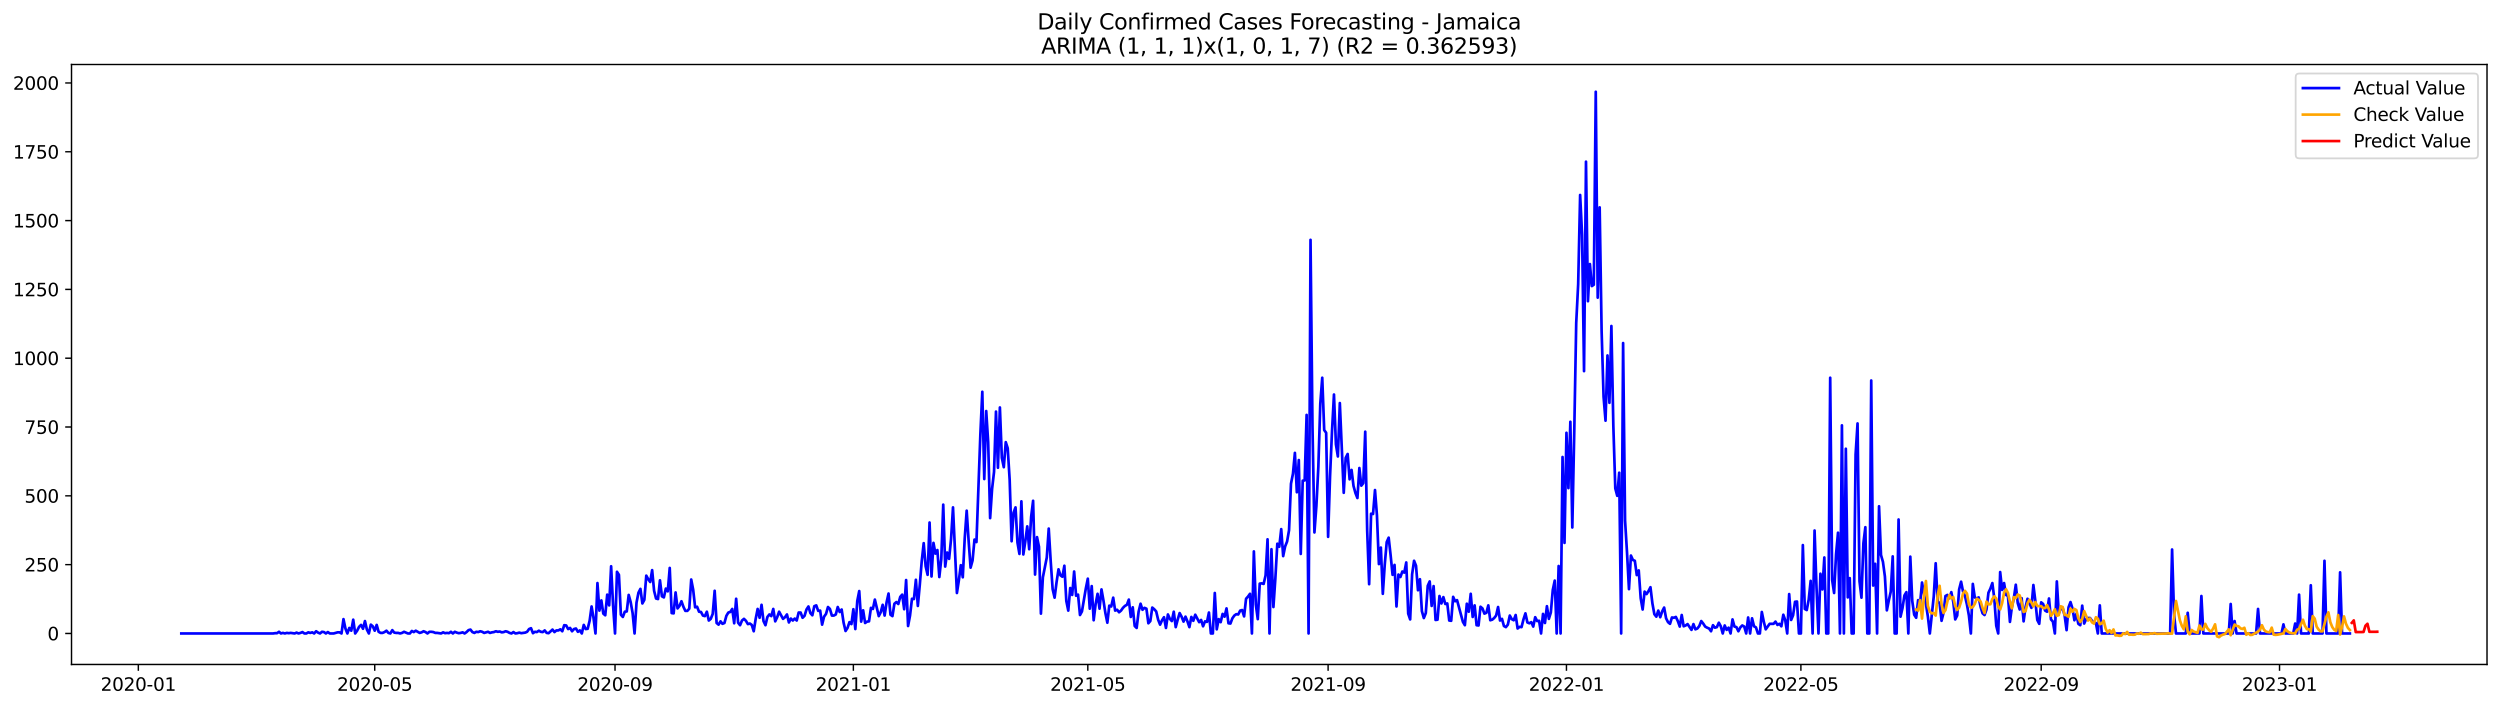 <?xml version="1.0" encoding="utf-8" standalone="no"?>
<!DOCTYPE svg PUBLIC "-//W3C//DTD SVG 1.1//EN"
  "http://www.w3.org/Graphics/SVG/1.1/DTD/svg11.dtd">
<svg xmlns:xlink="http://www.w3.org/1999/xlink" width="1386.05pt" height="392.274pt" viewBox="0 0 1386.05 392.274" xmlns="http://www.w3.org/2000/svg" version="1.1">
 <defs>
  <style type="text/css">*{stroke-linejoin: round; stroke-linecap: butt}</style>
 </defs>
 <g id="figure_1">
  <g id="patch_1">
   <path d="M 0 392.274 
L 1386.05 392.274 
L 1386.05 0 
L 0 0 
z
" style="fill: #ffffff"/>
  </g>
  <g id="axes_1">
   <g id="patch_2">
    <path d="M 39.65 368.396 
L 1378.85 368.396 
L 1378.85 35.755 
L 39.65 35.755 
z
" style="fill: #ffffff"/>
   </g>
   <g id="matplotlib.axis_1">
    <g id="xtick_1">
     <g id="line2d_1">
      <defs>
       <path id="m3d1ae746a1" d="M 0 0 
L 0 3.5 
" style="stroke: #000000; stroke-width: 0.8"/>
      </defs>
      <g>
       <use xlink:href="#m3d1ae746a1" x="76.694" y="368.396" style="stroke: #000000; stroke-width: 0.8"/>
      </g>
     </g>
     <g id="text_1">
      <!-- 2020-01 -->
      <g transform="translate(55.802 382.994)scale(0.1 -0.1)">
       <defs>
        <path id="DejaVuSans-32" d="M 1228 531 
L 3431 531 
L 3431 0 
L 469 0 
L 469 531 
Q 828 903 1448 1529 
Q 2069 2156 2228 2338 
Q 2531 2678 2651 2914 
Q 2772 3150 2772 3378 
Q 2772 3750 2511 3984 
Q 2250 4219 1831 4219 
Q 1534 4219 1204 4116 
Q 875 4013 500 3803 
L 500 4441 
Q 881 4594 1212 4672 
Q 1544 4750 1819 4750 
Q 2544 4750 2975 4387 
Q 3406 4025 3406 3419 
Q 3406 3131 3298 2873 
Q 3191 2616 2906 2266 
Q 2828 2175 2409 1742 
Q 1991 1309 1228 531 
z
" transform="scale(0.016)"/>
        <path id="DejaVuSans-30" d="M 2034 4250 
Q 1547 4250 1301 3770 
Q 1056 3291 1056 2328 
Q 1056 1369 1301 889 
Q 1547 409 2034 409 
Q 2525 409 2770 889 
Q 3016 1369 3016 2328 
Q 3016 3291 2770 3770 
Q 2525 4250 2034 4250 
z
M 2034 4750 
Q 2819 4750 3233 4129 
Q 3647 3509 3647 2328 
Q 3647 1150 3233 529 
Q 2819 -91 2034 -91 
Q 1250 -91 836 529 
Q 422 1150 422 2328 
Q 422 3509 836 4129 
Q 1250 4750 2034 4750 
z
" transform="scale(0.016)"/>
        <path id="DejaVuSans-2d" d="M 313 2009 
L 1997 2009 
L 1997 1497 
L 313 1497 
L 313 2009 
z
" transform="scale(0.016)"/>
        <path id="DejaVuSans-31" d="M 794 531 
L 1825 531 
L 1825 4091 
L 703 3866 
L 703 4441 
L 1819 4666 
L 2450 4666 
L 2450 531 
L 3481 531 
L 3481 0 
L 794 0 
L 794 531 
z
" transform="scale(0.016)"/>
       </defs>
       <use xlink:href="#DejaVuSans-32"/>
       <use xlink:href="#DejaVuSans-30" x="63.623"/>
       <use xlink:href="#DejaVuSans-32" x="127.246"/>
       <use xlink:href="#DejaVuSans-30" x="190.869"/>
       <use xlink:href="#DejaVuSans-2d" x="254.492"/>
       <use xlink:href="#DejaVuSans-30" x="290.576"/>
       <use xlink:href="#DejaVuSans-31" x="354.199"/>
      </g>
     </g>
    </g>
    <g id="xtick_2">
     <g id="line2d_2">
      <g>
       <use xlink:href="#m3d1ae746a1" x="207.754" y="368.396" style="stroke: #000000; stroke-width: 0.8"/>
      </g>
     </g>
     <g id="text_2">
      <!-- 2020-05 -->
      <g transform="translate(186.863 382.994)scale(0.1 -0.1)">
       <defs>
        <path id="DejaVuSans-35" d="M 691 4666 
L 3169 4666 
L 3169 4134 
L 1269 4134 
L 1269 2991 
Q 1406 3038 1543 3061 
Q 1681 3084 1819 3084 
Q 2600 3084 3056 2656 
Q 3513 2228 3513 1497 
Q 3513 744 3044 326 
Q 2575 -91 1722 -91 
Q 1428 -91 1123 -41 
Q 819 9 494 109 
L 494 744 
Q 775 591 1075 516 
Q 1375 441 1709 441 
Q 2250 441 2565 725 
Q 2881 1009 2881 1497 
Q 2881 1984 2565 2268 
Q 2250 2553 1709 2553 
Q 1456 2553 1204 2497 
Q 953 2441 691 2322 
L 691 4666 
z
" transform="scale(0.016)"/>
       </defs>
       <use xlink:href="#DejaVuSans-32"/>
       <use xlink:href="#DejaVuSans-30" x="63.623"/>
       <use xlink:href="#DejaVuSans-32" x="127.246"/>
       <use xlink:href="#DejaVuSans-30" x="190.869"/>
       <use xlink:href="#DejaVuSans-2d" x="254.492"/>
       <use xlink:href="#DejaVuSans-30" x="290.576"/>
       <use xlink:href="#DejaVuSans-35" x="354.199"/>
      </g>
     </g>
    </g>
    <g id="xtick_3">
     <g id="line2d_3">
      <g>
       <use xlink:href="#m3d1ae746a1" x="340.981" y="368.396" style="stroke: #000000; stroke-width: 0.8"/>
      </g>
     </g>
     <g id="text_3">
      <!-- 2020-09 -->
      <g transform="translate(320.089 382.994)scale(0.1 -0.1)">
       <defs>
        <path id="DejaVuSans-39" d="M 703 97 
L 703 672 
Q 941 559 1184 500 
Q 1428 441 1663 441 
Q 2288 441 2617 861 
Q 2947 1281 2994 2138 
Q 2813 1869 2534 1725 
Q 2256 1581 1919 1581 
Q 1219 1581 811 2004 
Q 403 2428 403 3163 
Q 403 3881 828 4315 
Q 1253 4750 1959 4750 
Q 2769 4750 3195 4129 
Q 3622 3509 3622 2328 
Q 3622 1225 3098 567 
Q 2575 -91 1691 -91 
Q 1453 -91 1209 -44 
Q 966 3 703 97 
z
M 1959 2075 
Q 2384 2075 2632 2365 
Q 2881 2656 2881 3163 
Q 2881 3666 2632 3958 
Q 2384 4250 1959 4250 
Q 1534 4250 1286 3958 
Q 1038 3666 1038 3163 
Q 1038 2656 1286 2365 
Q 1534 2075 1959 2075 
z
" transform="scale(0.016)"/>
       </defs>
       <use xlink:href="#DejaVuSans-32"/>
       <use xlink:href="#DejaVuSans-30" x="63.623"/>
       <use xlink:href="#DejaVuSans-32" x="127.246"/>
       <use xlink:href="#DejaVuSans-30" x="190.869"/>
       <use xlink:href="#DejaVuSans-2d" x="254.492"/>
       <use xlink:href="#DejaVuSans-30" x="290.576"/>
       <use xlink:href="#DejaVuSans-39" x="354.199"/>
      </g>
     </g>
    </g>
    <g id="xtick_4">
     <g id="line2d_4">
      <g>
       <use xlink:href="#m3d1ae746a1" x="473.124" y="368.396" style="stroke: #000000; stroke-width: 0.8"/>
      </g>
     </g>
     <g id="text_4">
      <!-- 2021-01 -->
      <g transform="translate(452.233 382.994)scale(0.1 -0.1)">
       <use xlink:href="#DejaVuSans-32"/>
       <use xlink:href="#DejaVuSans-30" x="63.623"/>
       <use xlink:href="#DejaVuSans-32" x="127.246"/>
       <use xlink:href="#DejaVuSans-31" x="190.869"/>
       <use xlink:href="#DejaVuSans-2d" x="254.492"/>
       <use xlink:href="#DejaVuSans-30" x="290.576"/>
       <use xlink:href="#DejaVuSans-31" x="354.199"/>
      </g>
     </g>
    </g>
    <g id="xtick_5">
     <g id="line2d_5">
      <g>
       <use xlink:href="#m3d1ae746a1" x="603.102" y="368.396" style="stroke: #000000; stroke-width: 0.8"/>
      </g>
     </g>
     <g id="text_5">
      <!-- 2021-05 -->
      <g transform="translate(582.21 382.994)scale(0.1 -0.1)">
       <use xlink:href="#DejaVuSans-32"/>
       <use xlink:href="#DejaVuSans-30" x="63.623"/>
       <use xlink:href="#DejaVuSans-32" x="127.246"/>
       <use xlink:href="#DejaVuSans-31" x="190.869"/>
       <use xlink:href="#DejaVuSans-2d" x="254.492"/>
       <use xlink:href="#DejaVuSans-30" x="290.576"/>
       <use xlink:href="#DejaVuSans-35" x="354.199"/>
      </g>
     </g>
    </g>
    <g id="xtick_6">
     <g id="line2d_6">
      <g>
       <use xlink:href="#m3d1ae746a1" x="736.329" y="368.396" style="stroke: #000000; stroke-width: 0.8"/>
      </g>
     </g>
     <g id="text_6">
      <!-- 2021-09 -->
      <g transform="translate(715.437 382.994)scale(0.1 -0.1)">
       <use xlink:href="#DejaVuSans-32"/>
       <use xlink:href="#DejaVuSans-30" x="63.623"/>
       <use xlink:href="#DejaVuSans-32" x="127.246"/>
       <use xlink:href="#DejaVuSans-31" x="190.869"/>
       <use xlink:href="#DejaVuSans-2d" x="254.492"/>
       <use xlink:href="#DejaVuSans-30" x="290.576"/>
       <use xlink:href="#DejaVuSans-39" x="354.199"/>
      </g>
     </g>
    </g>
    <g id="xtick_7">
     <g id="line2d_7">
      <g>
       <use xlink:href="#m3d1ae746a1" x="868.472" y="368.396" style="stroke: #000000; stroke-width: 0.8"/>
      </g>
     </g>
     <g id="text_7">
      <!-- 2022-01 -->
      <g transform="translate(847.581 382.994)scale(0.1 -0.1)">
       <use xlink:href="#DejaVuSans-32"/>
       <use xlink:href="#DejaVuSans-30" x="63.623"/>
       <use xlink:href="#DejaVuSans-32" x="127.246"/>
       <use xlink:href="#DejaVuSans-32" x="190.869"/>
       <use xlink:href="#DejaVuSans-2d" x="254.492"/>
       <use xlink:href="#DejaVuSans-30" x="290.576"/>
       <use xlink:href="#DejaVuSans-31" x="354.199"/>
      </g>
     </g>
    </g>
    <g id="xtick_8">
     <g id="line2d_8">
      <g>
       <use xlink:href="#m3d1ae746a1" x="998.45" y="368.396" style="stroke: #000000; stroke-width: 0.8"/>
      </g>
     </g>
     <g id="text_8">
      <!-- 2022-05 -->
      <g transform="translate(977.558 382.994)scale(0.1 -0.1)">
       <use xlink:href="#DejaVuSans-32"/>
       <use xlink:href="#DejaVuSans-30" x="63.623"/>
       <use xlink:href="#DejaVuSans-32" x="127.246"/>
       <use xlink:href="#DejaVuSans-32" x="190.869"/>
       <use xlink:href="#DejaVuSans-2d" x="254.492"/>
       <use xlink:href="#DejaVuSans-30" x="290.576"/>
       <use xlink:href="#DejaVuSans-35" x="354.199"/>
      </g>
     </g>
    </g>
    <g id="xtick_9">
     <g id="line2d_9">
      <g>
       <use xlink:href="#m3d1ae746a1" x="1131.676" y="368.396" style="stroke: #000000; stroke-width: 0.8"/>
      </g>
     </g>
     <g id="text_9">
      <!-- 2022-09 -->
      <g transform="translate(1110.785 382.994)scale(0.1 -0.1)">
       <use xlink:href="#DejaVuSans-32"/>
       <use xlink:href="#DejaVuSans-30" x="63.623"/>
       <use xlink:href="#DejaVuSans-32" x="127.246"/>
       <use xlink:href="#DejaVuSans-32" x="190.869"/>
       <use xlink:href="#DejaVuSans-2d" x="254.492"/>
       <use xlink:href="#DejaVuSans-30" x="290.576"/>
       <use xlink:href="#DejaVuSans-39" x="354.199"/>
      </g>
     </g>
    </g>
    <g id="xtick_10">
     <g id="line2d_10">
      <g>
       <use xlink:href="#m3d1ae746a1" x="1263.82" y="368.396" style="stroke: #000000; stroke-width: 0.8"/>
      </g>
     </g>
     <g id="text_10">
      <!-- 2023-01 -->
      <g transform="translate(1242.929 382.994)scale(0.1 -0.1)">
       <defs>
        <path id="DejaVuSans-33" d="M 2597 2516 
Q 3050 2419 3304 2112 
Q 3559 1806 3559 1356 
Q 3559 666 3084 287 
Q 2609 -91 1734 -91 
Q 1441 -91 1130 -33 
Q 819 25 488 141 
L 488 750 
Q 750 597 1062 519 
Q 1375 441 1716 441 
Q 2309 441 2620 675 
Q 2931 909 2931 1356 
Q 2931 1769 2642 2001 
Q 2353 2234 1838 2234 
L 1294 2234 
L 1294 2753 
L 1863 2753 
Q 2328 2753 2575 2939 
Q 2822 3125 2822 3475 
Q 2822 3834 2567 4026 
Q 2313 4219 1838 4219 
Q 1578 4219 1281 4162 
Q 984 4106 628 3988 
L 628 4550 
Q 988 4650 1302 4700 
Q 1616 4750 1894 4750 
Q 2613 4750 3031 4423 
Q 3450 4097 3450 3541 
Q 3450 3153 3228 2886 
Q 3006 2619 2597 2516 
z
" transform="scale(0.016)"/>
       </defs>
       <use xlink:href="#DejaVuSans-32"/>
       <use xlink:href="#DejaVuSans-30" x="63.623"/>
       <use xlink:href="#DejaVuSans-32" x="127.246"/>
       <use xlink:href="#DejaVuSans-33" x="190.869"/>
       <use xlink:href="#DejaVuSans-2d" x="254.492"/>
       <use xlink:href="#DejaVuSans-30" x="290.576"/>
       <use xlink:href="#DejaVuSans-31" x="354.199"/>
      </g>
     </g>
    </g>
   </g>
   <g id="matplotlib.axis_2">
    <g id="ytick_1">
     <g id="line2d_11">
      <defs>
       <path id="mf4c2bb36de" d="M 0 0 
L -3.5 0 
" style="stroke: #000000; stroke-width: 0.8"/>
      </defs>
      <g>
       <use xlink:href="#mf4c2bb36de" x="39.65" y="351.198" style="stroke: #000000; stroke-width: 0.8"/>
      </g>
     </g>
     <g id="text_11">
      <!-- 0 -->
      <g transform="translate(26.288 354.997)scale(0.1 -0.1)">
       <use xlink:href="#DejaVuSans-30"/>
      </g>
     </g>
    </g>
    <g id="ytick_2">
     <g id="line2d_12">
      <g>
       <use xlink:href="#mf4c2bb36de" x="39.65" y="313.047" style="stroke: #000000; stroke-width: 0.8"/>
      </g>
     </g>
     <g id="text_12">
      <!-- 250 -->
      <g transform="translate(13.562 316.846)scale(0.1 -0.1)">
       <use xlink:href="#DejaVuSans-32"/>
       <use xlink:href="#DejaVuSans-35" x="63.623"/>
       <use xlink:href="#DejaVuSans-30" x="127.246"/>
      </g>
     </g>
    </g>
    <g id="ytick_3">
     <g id="line2d_13">
      <g>
       <use xlink:href="#mf4c2bb36de" x="39.65" y="274.896" style="stroke: #000000; stroke-width: 0.8"/>
      </g>
     </g>
     <g id="text_13">
      <!-- 500 -->
      <g transform="translate(13.562 278.696)scale(0.1 -0.1)">
       <use xlink:href="#DejaVuSans-35"/>
       <use xlink:href="#DejaVuSans-30" x="63.623"/>
       <use xlink:href="#DejaVuSans-30" x="127.246"/>
      </g>
     </g>
    </g>
    <g id="ytick_4">
     <g id="line2d_14">
      <g>
       <use xlink:href="#mf4c2bb36de" x="39.65" y="236.746" style="stroke: #000000; stroke-width: 0.8"/>
      </g>
     </g>
     <g id="text_14">
      <!-- 750 -->
      <g transform="translate(13.562 240.545)scale(0.1 -0.1)">
       <defs>
        <path id="DejaVuSans-37" d="M 525 4666 
L 3525 4666 
L 3525 4397 
L 1831 0 
L 1172 0 
L 2766 4134 
L 525 4134 
L 525 4666 
z
" transform="scale(0.016)"/>
       </defs>
       <use xlink:href="#DejaVuSans-37"/>
       <use xlink:href="#DejaVuSans-35" x="63.623"/>
       <use xlink:href="#DejaVuSans-30" x="127.246"/>
      </g>
     </g>
    </g>
    <g id="ytick_5">
     <g id="line2d_15">
      <g>
       <use xlink:href="#mf4c2bb36de" x="39.65" y="198.595" style="stroke: #000000; stroke-width: 0.8"/>
      </g>
     </g>
     <g id="text_15">
      <!-- 1000 -->
      <g transform="translate(7.2 202.394)scale(0.1 -0.1)">
       <use xlink:href="#DejaVuSans-31"/>
       <use xlink:href="#DejaVuSans-30" x="63.623"/>
       <use xlink:href="#DejaVuSans-30" x="127.246"/>
       <use xlink:href="#DejaVuSans-30" x="190.869"/>
      </g>
     </g>
    </g>
    <g id="ytick_6">
     <g id="line2d_16">
      <g>
       <use xlink:href="#mf4c2bb36de" x="39.65" y="160.444" style="stroke: #000000; stroke-width: 0.8"/>
      </g>
     </g>
     <g id="text_16">
      <!-- 1250 -->
      <g transform="translate(7.2 164.244)scale(0.1 -0.1)">
       <use xlink:href="#DejaVuSans-31"/>
       <use xlink:href="#DejaVuSans-32" x="63.623"/>
       <use xlink:href="#DejaVuSans-35" x="127.246"/>
       <use xlink:href="#DejaVuSans-30" x="190.869"/>
      </g>
     </g>
    </g>
    <g id="ytick_7">
     <g id="line2d_17">
      <g>
       <use xlink:href="#mf4c2bb36de" x="39.65" y="122.294" style="stroke: #000000; stroke-width: 0.8"/>
      </g>
     </g>
     <g id="text_17">
      <!-- 1500 -->
      <g transform="translate(7.2 126.093)scale(0.1 -0.1)">
       <use xlink:href="#DejaVuSans-31"/>
       <use xlink:href="#DejaVuSans-35" x="63.623"/>
       <use xlink:href="#DejaVuSans-30" x="127.246"/>
       <use xlink:href="#DejaVuSans-30" x="190.869"/>
      </g>
     </g>
    </g>
    <g id="ytick_8">
     <g id="line2d_18">
      <g>
       <use xlink:href="#mf4c2bb36de" x="39.65" y="84.143" style="stroke: #000000; stroke-width: 0.8"/>
      </g>
     </g>
     <g id="text_18">
      <!-- 1750 -->
      <g transform="translate(7.2 87.942)scale(0.1 -0.1)">
       <use xlink:href="#DejaVuSans-31"/>
       <use xlink:href="#DejaVuSans-37" x="63.623"/>
       <use xlink:href="#DejaVuSans-35" x="127.246"/>
       <use xlink:href="#DejaVuSans-30" x="190.869"/>
      </g>
     </g>
    </g>
    <g id="ytick_9">
     <g id="line2d_19">
      <g>
       <use xlink:href="#mf4c2bb36de" x="39.65" y="45.992" style="stroke: #000000; stroke-width: 0.8"/>
      </g>
     </g>
     <g id="text_19">
      <!-- 2000 -->
      <g transform="translate(7.2 49.791)scale(0.1 -0.1)">
       <use xlink:href="#DejaVuSans-32"/>
       <use xlink:href="#DejaVuSans-30" x="63.623"/>
       <use xlink:href="#DejaVuSans-30" x="127.246"/>
       <use xlink:href="#DejaVuSans-30" x="190.869"/>
      </g>
     </g>
    </g>
   </g>
   <g id="line2d_20">
    <path d="M 100.523 351.198 
L 151.431 351.198 
L 152.514 351.045 
L 153.597 351.045 
L 154.68 350.282 
L 155.763 351.198 
L 156.846 350.893 
L 157.929 351.198 
L 159.013 350.893 
L 160.096 351.045 
L 161.179 350.893 
L 163.345 351.198 
L 164.428 350.74 
L 165.511 351.198 
L 166.595 350.893 
L 167.678 350.435 
L 168.761 351.198 
L 169.844 351.198 
L 170.927 350.587 
L 172.01 350.893 
L 173.093 350.587 
L 174.177 351.198 
L 175.26 349.977 
L 176.343 350.74 
L 177.426 351.198 
L 178.509 350.282 
L 179.592 350.435 
L 180.675 351.198 
L 181.759 350.435 
L 182.842 351.198 
L 185.008 351.198 
L 187.174 350.587 
L 188.257 350.587 
L 189.341 351.198 
L 190.424 343.262 
L 191.507 348.451 
L 192.59 351.198 
L 193.673 348.146 
L 194.756 349.672 
L 195.839 343.568 
L 196.923 351.198 
L 198.006 349.672 
L 199.089 347.535 
L 200.172 346.467 
L 201.255 348.604 
L 202.338 344.331 
L 203.421 349.061 
L 204.505 351.198 
L 205.588 346.314 
L 206.671 347.23 
L 207.754 349.672 
L 208.837 346.467 
L 209.92 350.282 
L 211.003 350.893 
L 212.087 350.893 
L 213.17 350.435 
L 214.253 349.672 
L 215.336 350.893 
L 216.419 351.198 
L 217.502 349.367 
L 218.585 350.74 
L 219.669 350.893 
L 220.752 350.893 
L 221.835 351.198 
L 222.918 350.893 
L 224.001 350.282 
L 226.168 351.198 
L 227.251 351.198 
L 228.334 349.824 
L 229.417 350.435 
L 230.5 349.672 
L 232.666 350.893 
L 233.75 350.587 
L 234.833 349.977 
L 235.916 350.435 
L 236.999 351.198 
L 238.082 350.282 
L 239.165 350.282 
L 240.248 350.435 
L 241.332 350.893 
L 242.415 350.893 
L 244.581 351.198 
L 245.664 350.587 
L 246.747 351.045 
L 247.83 350.893 
L 248.914 351.045 
L 249.997 350.282 
L 251.08 351.198 
L 252.163 350.282 
L 253.246 350.74 
L 254.329 351.045 
L 255.412 350.893 
L 256.496 350.587 
L 257.579 351.198 
L 258.662 350.435 
L 259.745 349.367 
L 260.828 349.061 
L 261.911 350.435 
L 262.994 350.893 
L 264.078 350.282 
L 265.161 350.435 
L 266.244 349.977 
L 267.327 350.282 
L 268.41 350.893 
L 270.576 350.282 
L 271.66 350.893 
L 272.743 350.587 
L 273.826 350.435 
L 274.909 349.977 
L 275.992 350.282 
L 277.075 350.13 
L 278.158 350.587 
L 279.242 350.435 
L 280.325 349.977 
L 281.408 350.282 
L 282.491 350.893 
L 283.574 351.198 
L 284.657 350.435 
L 285.74 351.198 
L 286.824 351.045 
L 287.907 350.74 
L 288.99 351.045 
L 291.156 350.74 
L 292.239 350.282 
L 293.322 348.756 
L 294.406 348.298 
L 295.489 351.045 
L 296.572 350.282 
L 297.655 350.435 
L 298.738 349.672 
L 299.821 350.282 
L 300.904 350.435 
L 301.988 349.519 
L 303.071 350.893 
L 304.154 351.045 
L 306.32 349.061 
L 307.403 350.435 
L 308.486 349.519 
L 309.57 349.519 
L 310.653 348.909 
L 311.736 349.977 
L 312.819 346.62 
L 313.902 346.772 
L 314.985 348.756 
L 316.069 348.146 
L 317.152 349.977 
L 318.235 348.756 
L 319.318 348.451 
L 320.401 350.282 
L 321.484 349.519 
L 322.567 351.198 
L 323.651 346.467 
L 324.734 348.756 
L 325.817 348.604 
L 326.9 344.178 
L 327.983 336.243 
L 329.066 342.652 
L 330.149 351.198 
L 331.233 323.271 
L 332.316 338.532 
L 333.399 332.885 
L 334.482 340.21 
L 335.565 341.126 
L 336.648 329.681 
L 337.731 335.632 
L 338.815 313.963 
L 339.898 335.632 
L 340.981 351.198 
L 342.064 317.015 
L 343.147 318.693 
L 344.23 340.821 
L 345.313 342.042 
L 346.397 339.142 
L 347.48 338.99 
L 348.563 329.833 
L 349.646 333.801 
L 350.729 339.905 
L 351.812 351.198 
L 352.895 334.106 
L 353.979 328.613 
L 355.062 326.476 
L 356.145 334.564 
L 357.228 332.58 
L 358.311 319.151 
L 359.394 321.135 
L 360.477 322.661 
L 361.561 316.099 
L 362.644 327.544 
L 363.727 331.817 
L 364.81 332.122 
L 365.893 321.745 
L 366.976 330.596 
L 368.059 331.207 
L 369.143 326.324 
L 370.226 327.85 
L 371.309 314.878 
L 372.392 339.905 
L 373.475 340.058 
L 374.558 328.46 
L 375.641 337.311 
L 376.725 335.937 
L 377.808 333.343 
L 378.891 336.395 
L 379.974 338.684 
L 381.057 338.684 
L 382.14 337.464 
L 383.223 321.288 
L 384.307 326.934 
L 385.39 336.701 
L 386.473 336.395 
L 387.556 339.142 
L 388.639 339.295 
L 389.722 341.279 
L 390.805 341.584 
L 391.889 339.142 
L 392.972 344.025 
L 394.055 343.11 
L 395.138 340.363 
L 396.221 327.544 
L 397.304 345.399 
L 398.387 346.314 
L 399.471 344.483 
L 400.554 345.857 
L 401.637 345.399 
L 402.72 341.431 
L 403.803 339.6 
L 404.886 339.295 
L 405.97 337.616 
L 407.053 345.551 
L 408.136 331.97 
L 409.219 345.246 
L 410.302 346.62 
L 411.385 344.025 
L 412.468 343.11 
L 413.552 344.178 
L 414.635 346.009 
L 415.718 345.704 
L 416.801 346.467 
L 417.884 349.977 
L 418.967 343.11 
L 420.05 337.616 
L 421.134 342.499 
L 422.217 335.327 
L 423.3 344.331 
L 424.383 346.62 
L 425.466 342.042 
L 426.549 340.668 
L 427.632 341.584 
L 428.716 337.616 
L 429.799 344.483 
L 430.882 342.194 
L 431.965 339.142 
L 434.131 343.11 
L 435.214 342.194 
L 436.298 340.668 
L 437.381 345.094 
L 438.464 342.957 
L 439.547 344.025 
L 440.63 342.957 
L 441.713 344.025 
L 442.796 339.6 
L 443.88 339.6 
L 444.963 342.499 
L 446.046 341.431 
L 447.129 337.921 
L 448.212 336.243 
L 449.295 339.905 
L 450.378 341.126 
L 451.462 336.09 
L 452.545 335.632 
L 453.628 338.684 
L 454.711 338.532 
L 455.794 346.314 
L 456.877 341.889 
L 457.96 340.363 
L 459.044 336.548 
L 460.127 337.616 
L 461.21 341.279 
L 462.293 341.279 
L 463.376 340.668 
L 464.459 336.548 
L 465.542 339.295 
L 466.626 337.921 
L 467.709 345.246 
L 468.792 349.824 
L 469.875 348.146 
L 470.958 344.941 
L 472.041 346.009 
L 473.124 337.769 
L 474.208 348.756 
L 475.291 333.191 
L 476.374 327.697 
L 477.457 344.636 
L 478.54 338.379 
L 479.623 345.399 
L 480.706 344.636 
L 481.79 344.483 
L 482.873 337.006 
L 483.956 337.616 
L 485.039 332.428 
L 487.205 341.584 
L 488.288 339.447 
L 489.372 335.327 
L 490.455 341.279 
L 491.538 333.954 
L 492.621 329.07 
L 493.704 340.821 
L 494.787 341.584 
L 495.871 334.717 
L 496.954 333.801 
L 498.037 334.869 
L 499.12 330.902 
L 500.203 329.681 
L 501.286 337.769 
L 502.369 321.593 
L 503.453 347.077 
L 504.536 341.279 
L 505.619 331.97 
L 506.702 332.122 
L 507.785 321.44 
L 508.868 335.937 
L 509.951 324.187 
L 511.035 311.063 
L 512.118 301.144 
L 513.201 313.963 
L 514.284 318.693 
L 515.367 289.699 
L 516.45 319.609 
L 517.533 300.991 
L 518.617 306.943 
L 519.7 304.959 
L 520.783 319.914 
L 521.866 309.995 
L 522.949 279.78 
L 524.032 314.115 
L 525.115 306.333 
L 526.199 309.842 
L 527.282 298.855 
L 528.365 281.306 
L 530.531 328.765 
L 531.614 321.745 
L 532.697 313.352 
L 533.781 320.067 
L 534.864 298.397 
L 535.947 283.137 
L 537.03 299.923 
L 538.113 314.726 
L 539.196 310.758 
L 540.279 299.16 
L 541.363 300.534 
L 543.529 240.866 
L 544.612 217.213 
L 545.695 265.588 
L 546.778 227.895 
L 547.861 245.139 
L 548.945 287.257 
L 550.028 271.081 
L 551.111 261.62 
L 552.194 228.2 
L 553.277 259.331 
L 554.36 225.911 
L 555.443 253.837 
L 556.527 259.026 
L 557.61 245.139 
L 558.693 248.496 
L 559.776 266.045 
L 560.859 300.076 
L 561.942 284.205 
L 563.025 281.306 
L 564.109 300.839 
L 565.192 307.096 
L 566.275 277.948 
L 567.358 307.401 
L 568.441 300.228 
L 569.524 291.835 
L 570.607 304.501 
L 571.691 286.494 
L 572.774 277.643 
L 573.857 318.541 
L 574.94 297.787 
L 576.023 303.128 
L 577.106 340.21 
L 578.19 320.067 
L 580.356 309.079 
L 581.439 293.056 
L 582.522 311.063 
L 583.605 326.629 
L 584.688 331.359 
L 585.772 322.814 
L 586.855 315.641 
L 587.938 318.999 
L 589.021 319.762 
L 590.104 313.657 
L 591.187 333.191 
L 592.27 338.532 
L 593.354 326.018 
L 594.437 329.833 
L 595.52 316.862 
L 596.603 330.291 
L 597.686 329.681 
L 598.769 340.973 
L 599.852 338.99 
L 602.019 326.171 
L 603.102 320.83 
L 604.185 337.464 
L 605.268 324.95 
L 606.351 343.873 
L 607.434 334.869 
L 608.518 329.223 
L 609.601 337.464 
L 610.684 326.781 
L 611.767 332.885 
L 612.85 339.905 
L 613.933 345.246 
L 615.016 335.785 
L 616.1 336.243 
L 617.183 331.359 
L 618.266 338.532 
L 619.349 338.074 
L 620.432 339.447 
L 621.515 338.532 
L 622.598 337.006 
L 623.682 335.937 
L 624.765 335.327 
L 625.848 332.428 
L 626.931 342.042 
L 628.014 336.701 
L 629.097 347.077 
L 630.18 348.146 
L 631.264 339.142 
L 632.347 334.717 
L 633.43 338.074 
L 634.513 337.006 
L 635.596 337.464 
L 636.679 345.551 
L 637.762 344.331 
L 638.846 336.853 
L 639.929 337.769 
L 641.012 338.99 
L 642.095 343.568 
L 643.178 346.314 
L 644.261 343.873 
L 645.344 342.194 
L 646.428 348.146 
L 647.511 340.668 
L 648.594 343.11 
L 649.677 344.331 
L 650.76 339.142 
L 651.843 347.688 
L 652.926 343.568 
L 654.01 339.905 
L 655.093 341.889 
L 656.176 344.636 
L 657.259 341.889 
L 658.342 344.483 
L 659.425 347.688 
L 660.508 342.042 
L 661.592 344.178 
L 662.675 340.821 
L 664.841 344.941 
L 665.924 343.72 
L 667.007 347.23 
L 668.091 344.483 
L 669.174 344.788 
L 670.257 339.6 
L 671.34 351.198 
L 672.423 351.198 
L 673.506 328.765 
L 674.589 348.909 
L 675.673 343.262 
L 676.756 344.941 
L 677.839 340.363 
L 678.922 341.889 
L 680.005 337.311 
L 681.088 345.551 
L 682.171 345.704 
L 683.255 342.805 
L 684.338 341.279 
L 685.421 340.516 
L 686.504 340.668 
L 687.587 338.532 
L 688.67 338.227 
L 689.753 341.736 
L 690.837 331.97 
L 691.92 330.749 
L 693.003 329.223 
L 694.086 351.198 
L 695.169 305.722 
L 696.252 335.174 
L 697.335 343.262 
L 698.419 323.577 
L 699.502 323.424 
L 700.585 323.729 
L 701.668 318.999 
L 702.751 299.008 
L 703.834 351.198 
L 704.917 304.501 
L 706.001 336.548 
L 707.084 320.677 
L 708.167 301.449 
L 709.25 303.128 
L 710.333 293.361 
L 711.416 308.316 
L 712.499 302.975 
L 713.583 300.228 
L 714.666 293.972 
L 715.749 268.182 
L 716.832 262.688 
L 717.915 251.09 
L 718.998 272.913 
L 720.081 255.058 
L 721.165 307.096 
L 722.248 266.503 
L 723.331 266.351 
L 724.414 230.031 
L 725.497 351.198 
L 726.58 132.976 
L 727.663 236.44 
L 728.747 295.193 
L 729.83 280.543 
L 730.913 258.873 
L 731.996 223.774 
L 733.079 209.43 
L 734.162 238.424 
L 735.245 239.95 
L 736.329 297.634 
L 737.412 263.909 
L 738.495 239.035 
L 739.578 218.739 
L 740.661 246.36 
L 741.744 253.074 
L 742.827 223.469 
L 744.994 273.218 
L 746.077 253.837 
L 747.16 251.701 
L 748.243 265.74 
L 749.326 260.552 
L 750.409 269.403 
L 751.493 273.37 
L 752.576 276.117 
L 753.659 259.483 
L 754.742 269.25 
L 755.825 267.877 
L 756.908 239.34 
L 757.992 294.124 
L 759.075 323.882 
L 760.158 284.816 
L 761.241 284.968 
L 762.324 271.692 
L 763.407 285.731 
L 764.49 312.742 
L 765.574 303.586 
L 766.657 329.223 
L 767.74 312.894 
L 768.823 300.534 
L 769.906 298.092 
L 770.989 307.859 
L 772.072 318.693 
L 773.156 313.2 
L 774.239 336.243 
L 775.322 318.541 
L 776.405 319.914 
L 777.488 316.862 
L 778.571 317.473 
L 779.654 311.826 
L 780.738 340.21 
L 781.821 343.415 
L 782.904 318.388 
L 783.987 310.911 
L 785.07 313.657 
L 786.153 327.239 
L 787.236 321.135 
L 788.32 338.837 
L 789.403 342.652 
L 790.486 339.905 
L 791.569 324.797 
L 792.652 322.356 
L 793.735 335.937 
L 794.818 324.95 
L 795.902 343.72 
L 796.985 343.568 
L 798.068 330.444 
L 799.151 334.564 
L 800.234 331.054 
L 801.317 334.869 
L 802.4 334.564 
L 803.484 344.025 
L 804.567 344.178 
L 805.65 330.902 
L 806.733 333.343 
L 807.816 332.733 
L 811.066 344.788 
L 812.149 346.62 
L 813.232 334.717 
L 814.315 339.142 
L 815.398 329.223 
L 816.481 342.042 
L 817.564 335.632 
L 818.648 346.62 
L 819.731 346.772 
L 820.814 336.395 
L 821.897 337.311 
L 822.98 340.21 
L 824.063 339.753 
L 825.146 335.632 
L 826.23 343.873 
L 827.313 343.568 
L 828.396 342.652 
L 829.479 341.279 
L 830.562 336.548 
L 831.645 344.025 
L 832.728 343.11 
L 833.812 347.077 
L 834.895 347.688 
L 835.978 346.314 
L 837.061 341.279 
L 838.144 343.262 
L 839.227 343.873 
L 840.31 340.973 
L 841.394 348.451 
L 842.477 347.535 
L 843.56 347.688 
L 844.643 343.415 
L 845.726 340.058 
L 846.809 345.094 
L 847.893 345.551 
L 848.976 344.941 
L 850.059 347.383 
L 851.142 342.194 
L 852.225 344.331 
L 853.308 344.178 
L 854.391 351.198 
L 855.475 340.363 
L 856.558 345.399 
L 857.641 336.09 
L 858.724 343.11 
L 859.807 339.6 
L 860.89 327.087 
L 861.973 321.898 
L 863.057 351.198 
L 864.14 313.81 
L 865.223 351.198 
L 866.306 253.379 
L 867.389 300.991 
L 868.472 239.95 
L 869.555 270.624 
L 870.639 233.846 
L 871.722 292.446 
L 872.805 239.035 
L 873.888 179.062 
L 874.971 157.545 
L 876.054 108.102 
L 877.137 130.076 
L 878.221 205.767 
L 879.304 89.637 
L 880.387 167.006 
L 881.47 146.405 
L 882.553 158.613 
L 883.636 157.85 
L 884.719 50.876 
L 885.803 165.022 
L 886.886 114.969 
L 887.969 183.64 
L 889.052 219.959 
L 890.135 233.236 
L 891.218 197.069 
L 892.301 223.317 
L 893.385 180.74 
L 894.468 236.135 
L 895.551 270.776 
L 896.634 274.896 
L 897.717 262.078 
L 898.8 351.198 
L 899.883 190.202 
L 900.967 288.631 
L 902.05 306.333 
L 903.133 326.629 
L 904.216 308.011 
L 905.299 310.453 
L 906.382 310.911 
L 907.465 318.846 
L 908.549 316.252 
L 909.632 331.665 
L 910.715 337.921 
L 911.798 328.002 
L 912.881 329.376 
L 913.964 327.697 
L 915.047 325.561 
L 916.131 334.564 
L 917.214 340.516 
L 918.297 341.889 
L 919.38 338.532 
L 920.463 342.194 
L 921.546 338.99 
L 922.629 336.853 
L 923.713 342.805 
L 924.796 344.941 
L 925.879 345.857 
L 926.962 342.347 
L 928.045 342.499 
L 929.128 342.042 
L 930.212 344.331 
L 931.295 347.383 
L 932.378 340.973 
L 933.461 347.23 
L 934.544 346.772 
L 935.627 346.009 
L 937.794 349.214 
L 938.877 346.009 
L 939.96 348.909 
L 941.043 348.451 
L 942.126 347.077 
L 943.209 344.331 
L 944.292 345.704 
L 945.376 347.383 
L 946.459 347.993 
L 947.542 348.451 
L 948.625 349.977 
L 949.708 346.62 
L 950.791 347.993 
L 951.874 347.688 
L 952.958 345.246 
L 954.041 347.23 
L 955.124 351.198 
L 956.207 346.772 
L 957.29 349.214 
L 958.373 347.993 
L 959.456 351.198 
L 960.54 343.415 
L 961.623 347.383 
L 962.706 347.688 
L 963.789 349.977 
L 964.872 347.841 
L 965.955 346.772 
L 967.038 347.383 
L 968.122 351.198 
L 969.205 342.347 
L 970.288 351.198 
L 971.371 342.805 
L 972.454 347.23 
L 973.537 347.841 
L 974.62 351.198 
L 975.704 351.198 
L 976.787 339.295 
L 977.87 344.636 
L 978.953 348.909 
L 981.119 345.857 
L 983.286 345.857 
L 984.369 344.636 
L 985.452 346.467 
L 986.535 345.857 
L 987.618 347.23 
L 988.701 340.821 
L 989.784 343.873 
L 990.868 351.198 
L 991.951 329.376 
L 993.034 343.72 
L 994.117 341.126 
L 995.2 333.648 
L 996.283 333.496 
L 997.366 351.198 
L 998.45 351.198 
L 999.533 302.212 
L 1000.616 337.616 
L 1001.699 338.227 
L 1002.782 332.428 
L 1003.865 322.051 
L 1004.948 351.198 
L 1006.032 294.124 
L 1007.115 325.866 
L 1008.198 351.198 
L 1009.281 318.083 
L 1010.364 326.781 
L 1011.447 309.079 
L 1012.53 351.198 
L 1013.614 351.198 
L 1014.697 209.43 
L 1015.78 321.593 
L 1016.863 328.765 
L 1017.946 307.248 
L 1019.029 295.345 
L 1020.113 351.198 
L 1021.196 235.83 
L 1022.279 351.198 
L 1023.362 248.801 
L 1024.445 331.207 
L 1025.528 320.525 
L 1026.611 351.198 
L 1027.695 351.198 
L 1028.778 252.006 
L 1029.861 234.762 
L 1030.944 322.203 
L 1032.027 331.359 
L 1033.11 301.144 
L 1034.193 292.293 
L 1035.277 351.198 
L 1036.36 351.198 
L 1037.443 210.956 
L 1038.526 324.645 
L 1039.609 312.589 
L 1040.692 351.198 
L 1041.775 280.695 
L 1042.859 307.706 
L 1043.942 311.521 
L 1045.025 319.609 
L 1046.108 338.379 
L 1047.191 332.885 
L 1048.274 328.002 
L 1049.357 308.469 
L 1050.441 351.198 
L 1051.524 351.198 
L 1052.607 288.02 
L 1053.69 341.889 
L 1054.773 337.158 
L 1055.856 330.139 
L 1056.939 328.307 
L 1058.023 351.198 
L 1059.106 308.622 
L 1060.189 333.191 
L 1061.272 340.821 
L 1062.355 342.499 
L 1063.438 332.733 
L 1064.521 334.717 
L 1065.605 322.966 
L 1066.688 329.376 
L 1067.771 334.869 
L 1068.854 341.889 
L 1069.937 351.198 
L 1072.103 330.749 
L 1073.187 312.284 
L 1074.27 333.343 
L 1075.353 334.411 
L 1076.436 344.178 
L 1077.519 339.753 
L 1078.602 330.444 
L 1079.685 329.833 
L 1080.769 331.665 
L 1081.852 328.307 
L 1082.935 333.801 
L 1084.018 343.415 
L 1085.101 341.279 
L 1086.184 326.781 
L 1087.267 322.508 
L 1088.351 328.002 
L 1089.434 330.444 
L 1090.517 335.174 
L 1091.6 341.279 
L 1092.683 351.198 
L 1093.766 323.729 
L 1094.849 331.207 
L 1095.933 331.817 
L 1097.016 331.207 
L 1098.099 336.548 
L 1099.182 340.058 
L 1100.265 340.973 
L 1101.348 337.921 
L 1102.431 328.613 
L 1103.515 326.324 
L 1104.598 323.271 
L 1105.681 331.817 
L 1106.764 346.925 
L 1107.847 351.198 
L 1108.93 317.167 
L 1110.014 327.087 
L 1111.097 323.271 
L 1112.18 329.833 
L 1113.263 330.444 
L 1114.346 344.788 
L 1115.429 336.548 
L 1116.512 331.665 
L 1117.596 324.187 
L 1118.679 334.411 
L 1119.762 337.921 
L 1120.845 331.665 
L 1121.928 344.483 
L 1123.011 336.548 
L 1124.094 331.97 
L 1126.261 337.006 
L 1127.344 324.34 
L 1128.427 333.191 
L 1129.51 343.72 
L 1130.593 345.857 
L 1131.676 333.954 
L 1132.76 334.869 
L 1133.843 338.532 
L 1134.926 339.142 
L 1136.009 331.817 
L 1137.092 343.415 
L 1138.175 344.636 
L 1139.258 351.198 
L 1140.342 322.356 
L 1141.425 340.058 
L 1142.508 337.616 
L 1143.591 337.158 
L 1144.674 341.279 
L 1145.757 349.367 
L 1146.84 336.701 
L 1147.924 333.801 
L 1149.007 337.311 
L 1150.09 343.873 
L 1151.173 340.363 
L 1152.256 345.857 
L 1153.339 346.62 
L 1154.422 335.785 
L 1155.506 345.704 
L 1156.589 343.262 
L 1157.672 342.652 
L 1158.755 342.652 
L 1159.838 344.178 
L 1160.921 345.246 
L 1162.004 345.399 
L 1163.088 351.198 
L 1164.171 335.632 
L 1165.254 351.198 
L 1203.164 351.198 
L 1204.247 304.654 
L 1205.33 340.516 
L 1206.413 351.198 
L 1211.829 351.198 
L 1212.912 339.753 
L 1213.995 351.198 
L 1219.411 351.198 
L 1220.494 330.444 
L 1221.577 351.198 
L 1235.658 351.198 
L 1236.741 334.869 
L 1237.825 351.198 
L 1238.908 344.331 
L 1239.991 351.198 
L 1250.822 351.198 
L 1251.905 337.616 
L 1252.989 351.198 
L 1264.903 351.198 
L 1265.986 346.162 
L 1267.069 351.198 
L 1271.402 351.198 
L 1272.485 345.704 
L 1273.568 351.198 
L 1274.651 329.681 
L 1275.735 351.198 
L 1280.067 351.198 
L 1281.15 324.492 
L 1282.234 351.198 
L 1287.649 351.198 
L 1288.732 310.911 
L 1289.816 351.198 
L 1296.314 351.198 
L 1297.398 317.32 
L 1298.481 351.198 
L 1302.813 351.198 
L 1302.813 351.198 
" clip-path="url(#p6aa51b1a79)" style="fill: none; stroke: #0000ff; stroke-width: 1.5; stroke-linecap: square"/>
   </g>
   <g id="line2d_21">
    <path d="M 1062.355 337.969 
L 1063.438 338.506 
L 1064.521 332.769 
L 1065.605 342.948 
L 1066.688 330.27 
L 1067.771 322.132 
L 1068.854 335.917 
L 1069.937 339.19 
L 1071.02 340.053 
L 1072.103 339.902 
L 1073.187 341.276 
L 1074.27 330.238 
L 1075.353 324.794 
L 1076.436 335.011 
L 1077.519 339.816 
L 1078.602 338.234 
L 1079.685 333.377 
L 1080.769 329.885 
L 1081.852 331.767 
L 1082.935 331.058 
L 1084.018 335.978 
L 1085.101 338.173 
L 1086.184 336.871 
L 1087.267 333.506 
L 1088.351 328.982 
L 1089.434 327.58 
L 1090.517 329.091 
L 1091.6 335.08 
L 1092.683 336.967 
L 1093.766 336.592 
L 1094.849 334.796 
L 1095.933 331.956 
L 1097.016 332.542 
L 1098.099 333.464 
L 1099.182 337.108 
L 1100.265 339.876 
L 1101.348 333.552 
L 1102.431 335.052 
L 1103.515 335.013 
L 1104.598 332.124 
L 1105.681 330.628 
L 1106.764 331.83 
L 1107.847 336.346 
L 1108.93 337.883 
L 1110.014 334.428 
L 1111.097 328.564 
L 1112.18 326.695 
L 1113.263 328.75 
L 1114.346 333.677 
L 1115.429 337.29 
L 1116.512 331.064 
L 1117.596 331.641 
L 1118.679 329.632 
L 1119.762 330.123 
L 1120.845 334.16 
L 1121.928 339.27 
L 1123.011 338.793 
L 1124.094 334.477 
L 1125.178 332.53 
L 1126.261 334.051 
L 1127.344 336.177 
L 1128.427 333.78 
L 1129.51 335.948 
L 1130.593 336.107 
L 1131.676 336.051 
L 1132.76 337.153 
L 1133.843 337.13 
L 1134.926 335.492 
L 1136.009 337.867 
L 1137.092 341.401 
L 1138.175 340.027 
L 1139.258 337.806 
L 1140.342 341.385 
L 1141.425 341.051 
L 1142.508 336.14 
L 1143.591 336.548 
L 1144.674 340.937 
L 1145.757 341.028 
L 1146.84 341.968 
L 1147.924 337.436 
L 1149.007 339.146 
L 1150.09 337.603 
L 1151.173 338.225 
L 1152.256 342.697 
L 1153.339 344.839 
L 1154.422 343.119 
L 1155.506 338.793 
L 1157.672 344.03 
L 1158.755 342.93 
L 1159.838 345.043 
L 1160.921 345.717 
L 1162.004 342.22 
L 1163.088 343.001 
L 1164.171 346.1 
L 1165.254 345.613 
L 1166.337 344.117 
L 1167.42 348.56 
L 1168.503 350.649 
L 1169.586 349.397 
L 1170.67 350.915 
L 1171.753 348.992 
L 1172.836 352.29 
L 1173.919 352.262 
L 1175.002 352.523 
L 1176.085 352.444 
L 1177.168 351.151 
L 1178.252 351.551 
L 1179.335 350.357 
L 1180.418 351.917 
L 1181.501 351.833 
L 1182.584 351.927 
L 1183.667 351.864 
L 1184.75 351.191 
L 1185.834 351.388 
L 1186.917 350.775 
L 1188 351.568 
L 1191.249 351.538 
L 1192.332 351.195 
L 1193.416 351.295 
L 1194.499 350.982 
L 1195.582 351.387 
L 1200.998 351.247 
L 1202.081 351.088 
L 1203.164 351.294 
L 1204.247 351.283 
L 1206.413 333.2 
L 1208.58 343.935 
L 1209.663 346.979 
L 1210.746 348.869 
L 1211.829 341.703 
L 1212.912 350.243 
L 1213.995 351.67 
L 1215.079 349.269 
L 1216.162 350.109 
L 1218.328 350.863 
L 1219.411 346.842 
L 1220.494 348.978 
L 1221.577 348.996 
L 1222.661 345.887 
L 1223.744 348.171 
L 1224.827 349.45 
L 1225.91 350.221 
L 1226.993 348.515 
L 1228.076 346.155 
L 1229.159 352.795 
L 1230.243 353.276 
L 1231.326 352.388 
L 1232.409 351.868 
L 1233.492 351.592 
L 1235.658 348.916 
L 1236.741 352.179 
L 1238.908 346.27 
L 1239.991 346.993 
L 1241.074 347.242 
L 1242.157 348.385 
L 1243.24 348.678 
L 1244.323 348.054 
L 1245.407 351.923 
L 1246.49 351.058 
L 1247.573 352.048 
L 1248.656 351.96 
L 1251.905 350.112 
L 1252.989 349.125 
L 1254.072 346.646 
L 1255.155 349.072 
L 1256.238 350.125 
L 1257.321 350.441 
L 1258.404 350.528 
L 1259.487 347.985 
L 1260.571 351.863 
L 1261.654 351.976 
L 1262.737 351.884 
L 1265.986 351.186 
L 1267.069 348.732 
L 1268.153 349.921 
L 1269.236 350.671 
L 1270.319 351.021 
L 1271.402 351.133 
L 1272.485 351.124 
L 1273.568 349.101 
L 1274.651 348.7 
L 1276.818 343.607 
L 1277.901 346.925 
L 1278.984 348.776 
L 1280.067 348.83 
L 1281.15 350.108 
L 1282.234 341.601 
L 1283.317 343.008 
L 1284.4 347.431 
L 1285.483 349.078 
L 1286.566 349.997 
L 1287.649 350.009 
L 1289.816 341.878 
L 1290.899 339.503 
L 1291.982 344.982 
L 1293.065 347.664 
L 1294.148 349.184 
L 1295.231 349.791 
L 1296.314 340.988 
L 1297.398 351.754 
L 1298.481 347.71 
L 1299.564 341.748 
L 1300.647 345.808 
L 1301.73 348.122 
L 1302.813 349.31 
L 1302.813 349.31 
" clip-path="url(#p6aa51b1a79)" style="fill: none; stroke: #ffa500; stroke-width: 1.5; stroke-linecap: square"/>
   </g>
   <g id="line2d_22">
    <path d="M 1303.896 345.321 
L 1304.98 343.961 
L 1306.063 350.415 
L 1307.146 350.422 
L 1308.229 350.425 
L 1309.312 350.426 
L 1310.395 350.359 
L 1311.478 346.893 
L 1312.562 345.832 
L 1313.645 350.288 
L 1314.728 350.286 
L 1315.811 350.29 
L 1316.894 350.29 
L 1317.977 350.244 
" clip-path="url(#p6aa51b1a79)" style="fill: none; stroke: #ff0000; stroke-width: 1.5; stroke-linecap: square"/>
   </g>
   <g id="patch_3">
    <path d="M 39.65 368.396 
L 39.65 35.755 
" style="fill: none; stroke: #000000; stroke-width: 0.8; stroke-linejoin: miter; stroke-linecap: square"/>
   </g>
   <g id="patch_4">
    <path d="M 1378.85 368.396 
L 1378.85 35.755 
" style="fill: none; stroke: #000000; stroke-width: 0.8; stroke-linejoin: miter; stroke-linecap: square"/>
   </g>
   <g id="patch_5">
    <path d="M 39.65 368.396 
L 1378.85 368.396 
" style="fill: none; stroke: #000000; stroke-width: 0.8; stroke-linejoin: miter; stroke-linecap: square"/>
   </g>
   <g id="patch_6">
    <path d="M 39.65 35.755 
L 1378.85 35.755 
" style="fill: none; stroke: #000000; stroke-width: 0.8; stroke-linejoin: miter; stroke-linecap: square"/>
   </g>
   <g id="text_20">
    <!-- Daily Confirmed Cases Forecasting - Jamaica -->
    <g transform="translate(575.139 16.318)scale(0.12 -0.12)">
     <defs>
      <path id="DejaVuSans-44" d="M 1259 4147 
L 1259 519 
L 2022 519 
Q 2988 519 3436 956 
Q 3884 1394 3884 2338 
Q 3884 3275 3436 3711 
Q 2988 4147 2022 4147 
L 1259 4147 
z
M 628 4666 
L 1925 4666 
Q 3281 4666 3915 4102 
Q 4550 3538 4550 2338 
Q 4550 1131 3912 565 
Q 3275 0 1925 0 
L 628 0 
L 628 4666 
z
" transform="scale(0.016)"/>
      <path id="DejaVuSans-61" d="M 2194 1759 
Q 1497 1759 1228 1600 
Q 959 1441 959 1056 
Q 959 750 1161 570 
Q 1363 391 1709 391 
Q 2188 391 2477 730 
Q 2766 1069 2766 1631 
L 2766 1759 
L 2194 1759 
z
M 3341 1997 
L 3341 0 
L 2766 0 
L 2766 531 
Q 2569 213 2275 61 
Q 1981 -91 1556 -91 
Q 1019 -91 701 211 
Q 384 513 384 1019 
Q 384 1609 779 1909 
Q 1175 2209 1959 2209 
L 2766 2209 
L 2766 2266 
Q 2766 2663 2505 2880 
Q 2244 3097 1772 3097 
Q 1472 3097 1187 3025 
Q 903 2953 641 2809 
L 641 3341 
Q 956 3463 1253 3523 
Q 1550 3584 1831 3584 
Q 2591 3584 2966 3190 
Q 3341 2797 3341 1997 
z
" transform="scale(0.016)"/>
      <path id="DejaVuSans-69" d="M 603 3500 
L 1178 3500 
L 1178 0 
L 603 0 
L 603 3500 
z
M 603 4863 
L 1178 4863 
L 1178 4134 
L 603 4134 
L 603 4863 
z
" transform="scale(0.016)"/>
      <path id="DejaVuSans-6c" d="M 603 4863 
L 1178 4863 
L 1178 0 
L 603 0 
L 603 4863 
z
" transform="scale(0.016)"/>
      <path id="DejaVuSans-79" d="M 2059 -325 
Q 1816 -950 1584 -1140 
Q 1353 -1331 966 -1331 
L 506 -1331 
L 506 -850 
L 844 -850 
Q 1081 -850 1212 -737 
Q 1344 -625 1503 -206 
L 1606 56 
L 191 3500 
L 800 3500 
L 1894 763 
L 2988 3500 
L 3597 3500 
L 2059 -325 
z
" transform="scale(0.016)"/>
      <path id="DejaVuSans-20" transform="scale(0.016)"/>
      <path id="DejaVuSans-43" d="M 4122 4306 
L 4122 3641 
Q 3803 3938 3442 4084 
Q 3081 4231 2675 4231 
Q 1875 4231 1450 3742 
Q 1025 3253 1025 2328 
Q 1025 1406 1450 917 
Q 1875 428 2675 428 
Q 3081 428 3442 575 
Q 3803 722 4122 1019 
L 4122 359 
Q 3791 134 3420 21 
Q 3050 -91 2638 -91 
Q 1578 -91 968 557 
Q 359 1206 359 2328 
Q 359 3453 968 4101 
Q 1578 4750 2638 4750 
Q 3056 4750 3426 4639 
Q 3797 4528 4122 4306 
z
" transform="scale(0.016)"/>
      <path id="DejaVuSans-6f" d="M 1959 3097 
Q 1497 3097 1228 2736 
Q 959 2375 959 1747 
Q 959 1119 1226 758 
Q 1494 397 1959 397 
Q 2419 397 2687 759 
Q 2956 1122 2956 1747 
Q 2956 2369 2687 2733 
Q 2419 3097 1959 3097 
z
M 1959 3584 
Q 2709 3584 3137 3096 
Q 3566 2609 3566 1747 
Q 3566 888 3137 398 
Q 2709 -91 1959 -91 
Q 1206 -91 779 398 
Q 353 888 353 1747 
Q 353 2609 779 3096 
Q 1206 3584 1959 3584 
z
" transform="scale(0.016)"/>
      <path id="DejaVuSans-6e" d="M 3513 2113 
L 3513 0 
L 2938 0 
L 2938 2094 
Q 2938 2591 2744 2837 
Q 2550 3084 2163 3084 
Q 1697 3084 1428 2787 
Q 1159 2491 1159 1978 
L 1159 0 
L 581 0 
L 581 3500 
L 1159 3500 
L 1159 2956 
Q 1366 3272 1645 3428 
Q 1925 3584 2291 3584 
Q 2894 3584 3203 3211 
Q 3513 2838 3513 2113 
z
" transform="scale(0.016)"/>
      <path id="DejaVuSans-66" d="M 2375 4863 
L 2375 4384 
L 1825 4384 
Q 1516 4384 1395 4259 
Q 1275 4134 1275 3809 
L 1275 3500 
L 2222 3500 
L 2222 3053 
L 1275 3053 
L 1275 0 
L 697 0 
L 697 3053 
L 147 3053 
L 147 3500 
L 697 3500 
L 697 3744 
Q 697 4328 969 4595 
Q 1241 4863 1831 4863 
L 2375 4863 
z
" transform="scale(0.016)"/>
      <path id="DejaVuSans-72" d="M 2631 2963 
Q 2534 3019 2420 3045 
Q 2306 3072 2169 3072 
Q 1681 3072 1420 2755 
Q 1159 2438 1159 1844 
L 1159 0 
L 581 0 
L 581 3500 
L 1159 3500 
L 1159 2956 
Q 1341 3275 1631 3429 
Q 1922 3584 2338 3584 
Q 2397 3584 2469 3576 
Q 2541 3569 2628 3553 
L 2631 2963 
z
" transform="scale(0.016)"/>
      <path id="DejaVuSans-6d" d="M 3328 2828 
Q 3544 3216 3844 3400 
Q 4144 3584 4550 3584 
Q 5097 3584 5394 3201 
Q 5691 2819 5691 2113 
L 5691 0 
L 5113 0 
L 5113 2094 
Q 5113 2597 4934 2840 
Q 4756 3084 4391 3084 
Q 3944 3084 3684 2787 
Q 3425 2491 3425 1978 
L 3425 0 
L 2847 0 
L 2847 2094 
Q 2847 2600 2669 2842 
Q 2491 3084 2119 3084 
Q 1678 3084 1418 2786 
Q 1159 2488 1159 1978 
L 1159 0 
L 581 0 
L 581 3500 
L 1159 3500 
L 1159 2956 
Q 1356 3278 1631 3431 
Q 1906 3584 2284 3584 
Q 2666 3584 2933 3390 
Q 3200 3197 3328 2828 
z
" transform="scale(0.016)"/>
      <path id="DejaVuSans-65" d="M 3597 1894 
L 3597 1613 
L 953 1613 
Q 991 1019 1311 708 
Q 1631 397 2203 397 
Q 2534 397 2845 478 
Q 3156 559 3463 722 
L 3463 178 
Q 3153 47 2828 -22 
Q 2503 -91 2169 -91 
Q 1331 -91 842 396 
Q 353 884 353 1716 
Q 353 2575 817 3079 
Q 1281 3584 2069 3584 
Q 2775 3584 3186 3129 
Q 3597 2675 3597 1894 
z
M 3022 2063 
Q 3016 2534 2758 2815 
Q 2500 3097 2075 3097 
Q 1594 3097 1305 2825 
Q 1016 2553 972 2059 
L 3022 2063 
z
" transform="scale(0.016)"/>
      <path id="DejaVuSans-64" d="M 2906 2969 
L 2906 4863 
L 3481 4863 
L 3481 0 
L 2906 0 
L 2906 525 
Q 2725 213 2448 61 
Q 2172 -91 1784 -91 
Q 1150 -91 751 415 
Q 353 922 353 1747 
Q 353 2572 751 3078 
Q 1150 3584 1784 3584 
Q 2172 3584 2448 3432 
Q 2725 3281 2906 2969 
z
M 947 1747 
Q 947 1113 1208 752 
Q 1469 391 1925 391 
Q 2381 391 2643 752 
Q 2906 1113 2906 1747 
Q 2906 2381 2643 2742 
Q 2381 3103 1925 3103 
Q 1469 3103 1208 2742 
Q 947 2381 947 1747 
z
" transform="scale(0.016)"/>
      <path id="DejaVuSans-73" d="M 2834 3397 
L 2834 2853 
Q 2591 2978 2328 3040 
Q 2066 3103 1784 3103 
Q 1356 3103 1142 2972 
Q 928 2841 928 2578 
Q 928 2378 1081 2264 
Q 1234 2150 1697 2047 
L 1894 2003 
Q 2506 1872 2764 1633 
Q 3022 1394 3022 966 
Q 3022 478 2636 193 
Q 2250 -91 1575 -91 
Q 1294 -91 989 -36 
Q 684 19 347 128 
L 347 722 
Q 666 556 975 473 
Q 1284 391 1588 391 
Q 1994 391 2212 530 
Q 2431 669 2431 922 
Q 2431 1156 2273 1281 
Q 2116 1406 1581 1522 
L 1381 1569 
Q 847 1681 609 1914 
Q 372 2147 372 2553 
Q 372 3047 722 3315 
Q 1072 3584 1716 3584 
Q 2034 3584 2315 3537 
Q 2597 3491 2834 3397 
z
" transform="scale(0.016)"/>
      <path id="DejaVuSans-46" d="M 628 4666 
L 3309 4666 
L 3309 4134 
L 1259 4134 
L 1259 2759 
L 3109 2759 
L 3109 2228 
L 1259 2228 
L 1259 0 
L 628 0 
L 628 4666 
z
" transform="scale(0.016)"/>
      <path id="DejaVuSans-63" d="M 3122 3366 
L 3122 2828 
Q 2878 2963 2633 3030 
Q 2388 3097 2138 3097 
Q 1578 3097 1268 2742 
Q 959 2388 959 1747 
Q 959 1106 1268 751 
Q 1578 397 2138 397 
Q 2388 397 2633 464 
Q 2878 531 3122 666 
L 3122 134 
Q 2881 22 2623 -34 
Q 2366 -91 2075 -91 
Q 1284 -91 818 406 
Q 353 903 353 1747 
Q 353 2603 823 3093 
Q 1294 3584 2113 3584 
Q 2378 3584 2631 3529 
Q 2884 3475 3122 3366 
z
" transform="scale(0.016)"/>
      <path id="DejaVuSans-74" d="M 1172 4494 
L 1172 3500 
L 2356 3500 
L 2356 3053 
L 1172 3053 
L 1172 1153 
Q 1172 725 1289 603 
Q 1406 481 1766 481 
L 2356 481 
L 2356 0 
L 1766 0 
Q 1100 0 847 248 
Q 594 497 594 1153 
L 594 3053 
L 172 3053 
L 172 3500 
L 594 3500 
L 594 4494 
L 1172 4494 
z
" transform="scale(0.016)"/>
      <path id="DejaVuSans-67" d="M 2906 1791 
Q 2906 2416 2648 2759 
Q 2391 3103 1925 3103 
Q 1463 3103 1205 2759 
Q 947 2416 947 1791 
Q 947 1169 1205 825 
Q 1463 481 1925 481 
Q 2391 481 2648 825 
Q 2906 1169 2906 1791 
z
M 3481 434 
Q 3481 -459 3084 -895 
Q 2688 -1331 1869 -1331 
Q 1566 -1331 1297 -1286 
Q 1028 -1241 775 -1147 
L 775 -588 
Q 1028 -725 1275 -790 
Q 1522 -856 1778 -856 
Q 2344 -856 2625 -561 
Q 2906 -266 2906 331 
L 2906 616 
Q 2728 306 2450 153 
Q 2172 0 1784 0 
Q 1141 0 747 490 
Q 353 981 353 1791 
Q 353 2603 747 3093 
Q 1141 3584 1784 3584 
Q 2172 3584 2450 3431 
Q 2728 3278 2906 2969 
L 2906 3500 
L 3481 3500 
L 3481 434 
z
" transform="scale(0.016)"/>
      <path id="DejaVuSans-4a" d="M 628 4666 
L 1259 4666 
L 1259 325 
Q 1259 -519 939 -900 
Q 619 -1281 -91 -1281 
L -331 -1281 
L -331 -750 
L -134 -750 
Q 284 -750 456 -515 
Q 628 -281 628 325 
L 628 4666 
z
" transform="scale(0.016)"/>
     </defs>
     <use xlink:href="#DejaVuSans-44"/>
     <use xlink:href="#DejaVuSans-61" x="77.002"/>
     <use xlink:href="#DejaVuSans-69" x="138.281"/>
     <use xlink:href="#DejaVuSans-6c" x="166.064"/>
     <use xlink:href="#DejaVuSans-79" x="193.848"/>
     <use xlink:href="#DejaVuSans-20" x="253.027"/>
     <use xlink:href="#DejaVuSans-43" x="284.814"/>
     <use xlink:href="#DejaVuSans-6f" x="354.639"/>
     <use xlink:href="#DejaVuSans-6e" x="415.82"/>
     <use xlink:href="#DejaVuSans-66" x="479.199"/>
     <use xlink:href="#DejaVuSans-69" x="514.404"/>
     <use xlink:href="#DejaVuSans-72" x="542.188"/>
     <use xlink:href="#DejaVuSans-6d" x="581.551"/>
     <use xlink:href="#DejaVuSans-65" x="678.963"/>
     <use xlink:href="#DejaVuSans-64" x="740.486"/>
     <use xlink:href="#DejaVuSans-20" x="803.963"/>
     <use xlink:href="#DejaVuSans-43" x="835.75"/>
     <use xlink:href="#DejaVuSans-61" x="905.574"/>
     <use xlink:href="#DejaVuSans-73" x="966.854"/>
     <use xlink:href="#DejaVuSans-65" x="1018.953"/>
     <use xlink:href="#DejaVuSans-73" x="1080.477"/>
     <use xlink:href="#DejaVuSans-20" x="1132.576"/>
     <use xlink:href="#DejaVuSans-46" x="1164.363"/>
     <use xlink:href="#DejaVuSans-6f" x="1218.258"/>
     <use xlink:href="#DejaVuSans-72" x="1279.439"/>
     <use xlink:href="#DejaVuSans-65" x="1318.303"/>
     <use xlink:href="#DejaVuSans-63" x="1379.826"/>
     <use xlink:href="#DejaVuSans-61" x="1434.807"/>
     <use xlink:href="#DejaVuSans-73" x="1496.086"/>
     <use xlink:href="#DejaVuSans-74" x="1548.186"/>
     <use xlink:href="#DejaVuSans-69" x="1587.395"/>
     <use xlink:href="#DejaVuSans-6e" x="1615.178"/>
     <use xlink:href="#DejaVuSans-67" x="1678.557"/>
     <use xlink:href="#DejaVuSans-20" x="1742.033"/>
     <use xlink:href="#DejaVuSans-2d" x="1773.82"/>
     <use xlink:href="#DejaVuSans-20" x="1809.904"/>
     <use xlink:href="#DejaVuSans-4a" x="1841.691"/>
     <use xlink:href="#DejaVuSans-61" x="1871.184"/>
     <use xlink:href="#DejaVuSans-6d" x="1932.463"/>
     <use xlink:href="#DejaVuSans-61" x="2029.875"/>
     <use xlink:href="#DejaVuSans-69" x="2091.154"/>
     <use xlink:href="#DejaVuSans-63" x="2118.938"/>
     <use xlink:href="#DejaVuSans-61" x="2173.918"/>
    </g>
    <!-- ARIMA (1, 1, 1)x(1, 0, 1, 7) (R2 = 0.362593) -->
    <g transform="translate(577.266 29.756)scale(0.12 -0.12)">
     <defs>
      <path id="DejaVuSans-41" d="M 2188 4044 
L 1331 1722 
L 3047 1722 
L 2188 4044 
z
M 1831 4666 
L 2547 4666 
L 4325 0 
L 3669 0 
L 3244 1197 
L 1141 1197 
L 716 0 
L 50 0 
L 1831 4666 
z
" transform="scale(0.016)"/>
      <path id="DejaVuSans-52" d="M 2841 2188 
Q 3044 2119 3236 1894 
Q 3428 1669 3622 1275 
L 4263 0 
L 3584 0 
L 2988 1197 
Q 2756 1666 2539 1819 
Q 2322 1972 1947 1972 
L 1259 1972 
L 1259 0 
L 628 0 
L 628 4666 
L 2053 4666 
Q 2853 4666 3247 4331 
Q 3641 3997 3641 3322 
Q 3641 2881 3436 2590 
Q 3231 2300 2841 2188 
z
M 1259 4147 
L 1259 2491 
L 2053 2491 
Q 2509 2491 2742 2702 
Q 2975 2913 2975 3322 
Q 2975 3731 2742 3939 
Q 2509 4147 2053 4147 
L 1259 4147 
z
" transform="scale(0.016)"/>
      <path id="DejaVuSans-49" d="M 628 4666 
L 1259 4666 
L 1259 0 
L 628 0 
L 628 4666 
z
" transform="scale(0.016)"/>
      <path id="DejaVuSans-4d" d="M 628 4666 
L 1569 4666 
L 2759 1491 
L 3956 4666 
L 4897 4666 
L 4897 0 
L 4281 0 
L 4281 4097 
L 3078 897 
L 2444 897 
L 1241 4097 
L 1241 0 
L 628 0 
L 628 4666 
z
" transform="scale(0.016)"/>
      <path id="DejaVuSans-28" d="M 1984 4856 
Q 1566 4138 1362 3434 
Q 1159 2731 1159 2009 
Q 1159 1288 1364 580 
Q 1569 -128 1984 -844 
L 1484 -844 
Q 1016 -109 783 600 
Q 550 1309 550 2009 
Q 550 2706 781 3412 
Q 1013 4119 1484 4856 
L 1984 4856 
z
" transform="scale(0.016)"/>
      <path id="DejaVuSans-2c" d="M 750 794 
L 1409 794 
L 1409 256 
L 897 -744 
L 494 -744 
L 750 256 
L 750 794 
z
" transform="scale(0.016)"/>
      <path id="DejaVuSans-29" d="M 513 4856 
L 1013 4856 
Q 1481 4119 1714 3412 
Q 1947 2706 1947 2009 
Q 1947 1309 1714 600 
Q 1481 -109 1013 -844 
L 513 -844 
Q 928 -128 1133 580 
Q 1338 1288 1338 2009 
Q 1338 2731 1133 3434 
Q 928 4138 513 4856 
z
" transform="scale(0.016)"/>
      <path id="DejaVuSans-78" d="M 3513 3500 
L 2247 1797 
L 3578 0 
L 2900 0 
L 1881 1375 
L 863 0 
L 184 0 
L 1544 1831 
L 300 3500 
L 978 3500 
L 1906 2253 
L 2834 3500 
L 3513 3500 
z
" transform="scale(0.016)"/>
      <path id="DejaVuSans-3d" d="M 678 2906 
L 4684 2906 
L 4684 2381 
L 678 2381 
L 678 2906 
z
M 678 1631 
L 4684 1631 
L 4684 1100 
L 678 1100 
L 678 1631 
z
" transform="scale(0.016)"/>
      <path id="DejaVuSans-2e" d="M 684 794 
L 1344 794 
L 1344 0 
L 684 0 
L 684 794 
z
" transform="scale(0.016)"/>
      <path id="DejaVuSans-36" d="M 2113 2584 
Q 1688 2584 1439 2293 
Q 1191 2003 1191 1497 
Q 1191 994 1439 701 
Q 1688 409 2113 409 
Q 2538 409 2786 701 
Q 3034 994 3034 1497 
Q 3034 2003 2786 2293 
Q 2538 2584 2113 2584 
z
M 3366 4563 
L 3366 3988 
Q 3128 4100 2886 4159 
Q 2644 4219 2406 4219 
Q 1781 4219 1451 3797 
Q 1122 3375 1075 2522 
Q 1259 2794 1537 2939 
Q 1816 3084 2150 3084 
Q 2853 3084 3261 2657 
Q 3669 2231 3669 1497 
Q 3669 778 3244 343 
Q 2819 -91 2113 -91 
Q 1303 -91 875 529 
Q 447 1150 447 2328 
Q 447 3434 972 4092 
Q 1497 4750 2381 4750 
Q 2619 4750 2861 4703 
Q 3103 4656 3366 4563 
z
" transform="scale(0.016)"/>
     </defs>
     <use xlink:href="#DejaVuSans-41"/>
     <use xlink:href="#DejaVuSans-52" x="68.408"/>
     <use xlink:href="#DejaVuSans-49" x="137.891"/>
     <use xlink:href="#DejaVuSans-4d" x="167.383"/>
     <use xlink:href="#DejaVuSans-41" x="253.662"/>
     <use xlink:href="#DejaVuSans-20" x="322.07"/>
     <use xlink:href="#DejaVuSans-28" x="353.857"/>
     <use xlink:href="#DejaVuSans-31" x="392.871"/>
     <use xlink:href="#DejaVuSans-2c" x="456.494"/>
     <use xlink:href="#DejaVuSans-20" x="488.281"/>
     <use xlink:href="#DejaVuSans-31" x="520.068"/>
     <use xlink:href="#DejaVuSans-2c" x="583.691"/>
     <use xlink:href="#DejaVuSans-20" x="615.479"/>
     <use xlink:href="#DejaVuSans-31" x="647.266"/>
     <use xlink:href="#DejaVuSans-29" x="710.889"/>
     <use xlink:href="#DejaVuSans-78" x="749.902"/>
     <use xlink:href="#DejaVuSans-28" x="809.082"/>
     <use xlink:href="#DejaVuSans-31" x="848.096"/>
     <use xlink:href="#DejaVuSans-2c" x="911.719"/>
     <use xlink:href="#DejaVuSans-20" x="943.506"/>
     <use xlink:href="#DejaVuSans-30" x="975.293"/>
     <use xlink:href="#DejaVuSans-2c" x="1038.916"/>
     <use xlink:href="#DejaVuSans-20" x="1070.703"/>
     <use xlink:href="#DejaVuSans-31" x="1102.49"/>
     <use xlink:href="#DejaVuSans-2c" x="1166.113"/>
     <use xlink:href="#DejaVuSans-20" x="1197.9"/>
     <use xlink:href="#DejaVuSans-37" x="1229.688"/>
     <use xlink:href="#DejaVuSans-29" x="1293.311"/>
     <use xlink:href="#DejaVuSans-20" x="1332.324"/>
     <use xlink:href="#DejaVuSans-28" x="1364.111"/>
     <use xlink:href="#DejaVuSans-52" x="1403.125"/>
     <use xlink:href="#DejaVuSans-32" x="1472.607"/>
     <use xlink:href="#DejaVuSans-20" x="1536.23"/>
     <use xlink:href="#DejaVuSans-3d" x="1568.018"/>
     <use xlink:href="#DejaVuSans-20" x="1651.807"/>
     <use xlink:href="#DejaVuSans-30" x="1683.594"/>
     <use xlink:href="#DejaVuSans-2e" x="1747.217"/>
     <use xlink:href="#DejaVuSans-33" x="1779.004"/>
     <use xlink:href="#DejaVuSans-36" x="1842.627"/>
     <use xlink:href="#DejaVuSans-32" x="1906.25"/>
     <use xlink:href="#DejaVuSans-35" x="1969.873"/>
     <use xlink:href="#DejaVuSans-39" x="2033.496"/>
     <use xlink:href="#DejaVuSans-33" x="2097.119"/>
     <use xlink:href="#DejaVuSans-29" x="2160.742"/>
    </g>
   </g>
   <g id="legend_1">
    <g id="patch_7">
     <path d="M 1274.77 87.79 
L 1371.85 87.79 
Q 1373.85 87.79 1373.85 85.79 
L 1373.85 42.755 
Q 1373.85 40.755 1371.85 40.755 
L 1274.77 40.755 
Q 1272.77 40.755 1272.77 42.755 
L 1272.77 85.79 
Q 1272.77 87.79 1274.77 87.79 
z
" style="fill: #ffffff; opacity: 0.8; stroke: #cccccc; stroke-linejoin: miter"/>
    </g>
    <g id="line2d_23">
     <path d="M 1276.77 48.854 
L 1286.77 48.854 
L 1296.77 48.854 
" style="fill: none; stroke: #0000ff; stroke-width: 1.5; stroke-linecap: square"/>
    </g>
    <g id="text_21">
     <!-- Actual Value -->
     <g transform="translate(1304.77 52.354)scale(0.1 -0.1)">
      <defs>
       <path id="DejaVuSans-75" d="M 544 1381 
L 544 3500 
L 1119 3500 
L 1119 1403 
Q 1119 906 1312 657 
Q 1506 409 1894 409 
Q 2359 409 2629 706 
Q 2900 1003 2900 1516 
L 2900 3500 
L 3475 3500 
L 3475 0 
L 2900 0 
L 2900 538 
Q 2691 219 2414 64 
Q 2138 -91 1772 -91 
Q 1169 -91 856 284 
Q 544 659 544 1381 
z
M 1991 3584 
L 1991 3584 
z
" transform="scale(0.016)"/>
       <path id="DejaVuSans-56" d="M 1831 0 
L 50 4666 
L 709 4666 
L 2188 738 
L 3669 4666 
L 4325 4666 
L 2547 0 
L 1831 0 
z
" transform="scale(0.016)"/>
      </defs>
      <use xlink:href="#DejaVuSans-41"/>
      <use xlink:href="#DejaVuSans-63" x="66.658"/>
      <use xlink:href="#DejaVuSans-74" x="121.639"/>
      <use xlink:href="#DejaVuSans-75" x="160.848"/>
      <use xlink:href="#DejaVuSans-61" x="224.227"/>
      <use xlink:href="#DejaVuSans-6c" x="285.506"/>
      <use xlink:href="#DejaVuSans-20" x="313.289"/>
      <use xlink:href="#DejaVuSans-56" x="345.076"/>
      <use xlink:href="#DejaVuSans-61" x="405.734"/>
      <use xlink:href="#DejaVuSans-6c" x="467.014"/>
      <use xlink:href="#DejaVuSans-75" x="494.797"/>
      <use xlink:href="#DejaVuSans-65" x="558.176"/>
     </g>
    </g>
    <g id="line2d_24">
     <path d="M 1276.77 63.532 
L 1286.77 63.532 
L 1296.77 63.532 
" style="fill: none; stroke: #ffa500; stroke-width: 1.5; stroke-linecap: square"/>
    </g>
    <g id="text_22">
     <!-- Check Value -->
     <g transform="translate(1304.77 67.032)scale(0.1 -0.1)">
      <defs>
       <path id="DejaVuSans-68" d="M 3513 2113 
L 3513 0 
L 2938 0 
L 2938 2094 
Q 2938 2591 2744 2837 
Q 2550 3084 2163 3084 
Q 1697 3084 1428 2787 
Q 1159 2491 1159 1978 
L 1159 0 
L 581 0 
L 581 4863 
L 1159 4863 
L 1159 2956 
Q 1366 3272 1645 3428 
Q 1925 3584 2291 3584 
Q 2894 3584 3203 3211 
Q 3513 2838 3513 2113 
z
" transform="scale(0.016)"/>
       <path id="DejaVuSans-6b" d="M 581 4863 
L 1159 4863 
L 1159 1991 
L 2875 3500 
L 3609 3500 
L 1753 1863 
L 3688 0 
L 2938 0 
L 1159 1709 
L 1159 0 
L 581 0 
L 581 4863 
z
" transform="scale(0.016)"/>
      </defs>
      <use xlink:href="#DejaVuSans-43"/>
      <use xlink:href="#DejaVuSans-68" x="69.824"/>
      <use xlink:href="#DejaVuSans-65" x="133.203"/>
      <use xlink:href="#DejaVuSans-63" x="194.727"/>
      <use xlink:href="#DejaVuSans-6b" x="249.707"/>
      <use xlink:href="#DejaVuSans-20" x="307.617"/>
      <use xlink:href="#DejaVuSans-56" x="339.404"/>
      <use xlink:href="#DejaVuSans-61" x="400.062"/>
      <use xlink:href="#DejaVuSans-6c" x="461.342"/>
      <use xlink:href="#DejaVuSans-75" x="489.125"/>
      <use xlink:href="#DejaVuSans-65" x="552.504"/>
     </g>
    </g>
    <g id="line2d_25">
     <path d="M 1276.77 78.21 
L 1286.77 78.21 
L 1296.77 78.21 
" style="fill: none; stroke: #ff0000; stroke-width: 1.5; stroke-linecap: square"/>
    </g>
    <g id="text_23">
     <!-- Predict Value -->
     <g transform="translate(1304.77 81.71)scale(0.1 -0.1)">
      <defs>
       <path id="DejaVuSans-50" d="M 1259 4147 
L 1259 2394 
L 2053 2394 
Q 2494 2394 2734 2622 
Q 2975 2850 2975 3272 
Q 2975 3691 2734 3919 
Q 2494 4147 2053 4147 
L 1259 4147 
z
M 628 4666 
L 2053 4666 
Q 2838 4666 3239 4311 
Q 3641 3956 3641 3272 
Q 3641 2581 3239 2228 
Q 2838 1875 2053 1875 
L 1259 1875 
L 1259 0 
L 628 0 
L 628 4666 
z
" transform="scale(0.016)"/>
      </defs>
      <use xlink:href="#DejaVuSans-50"/>
      <use xlink:href="#DejaVuSans-72" x="58.553"/>
      <use xlink:href="#DejaVuSans-65" x="97.416"/>
      <use xlink:href="#DejaVuSans-64" x="158.939"/>
      <use xlink:href="#DejaVuSans-69" x="222.416"/>
      <use xlink:href="#DejaVuSans-63" x="250.199"/>
      <use xlink:href="#DejaVuSans-74" x="305.18"/>
      <use xlink:href="#DejaVuSans-20" x="344.389"/>
      <use xlink:href="#DejaVuSans-56" x="376.176"/>
      <use xlink:href="#DejaVuSans-61" x="436.834"/>
      <use xlink:href="#DejaVuSans-6c" x="498.113"/>
      <use xlink:href="#DejaVuSans-75" x="525.896"/>
      <use xlink:href="#DejaVuSans-65" x="589.275"/>
     </g>
    </g>
   </g>
  </g>
 </g>
 <defs>
  <clipPath id="p6aa51b1a79">
   <rect x="39.65" y="35.755" width="1339.2" height="332.64"/>
  </clipPath>
 </defs>
</svg>

